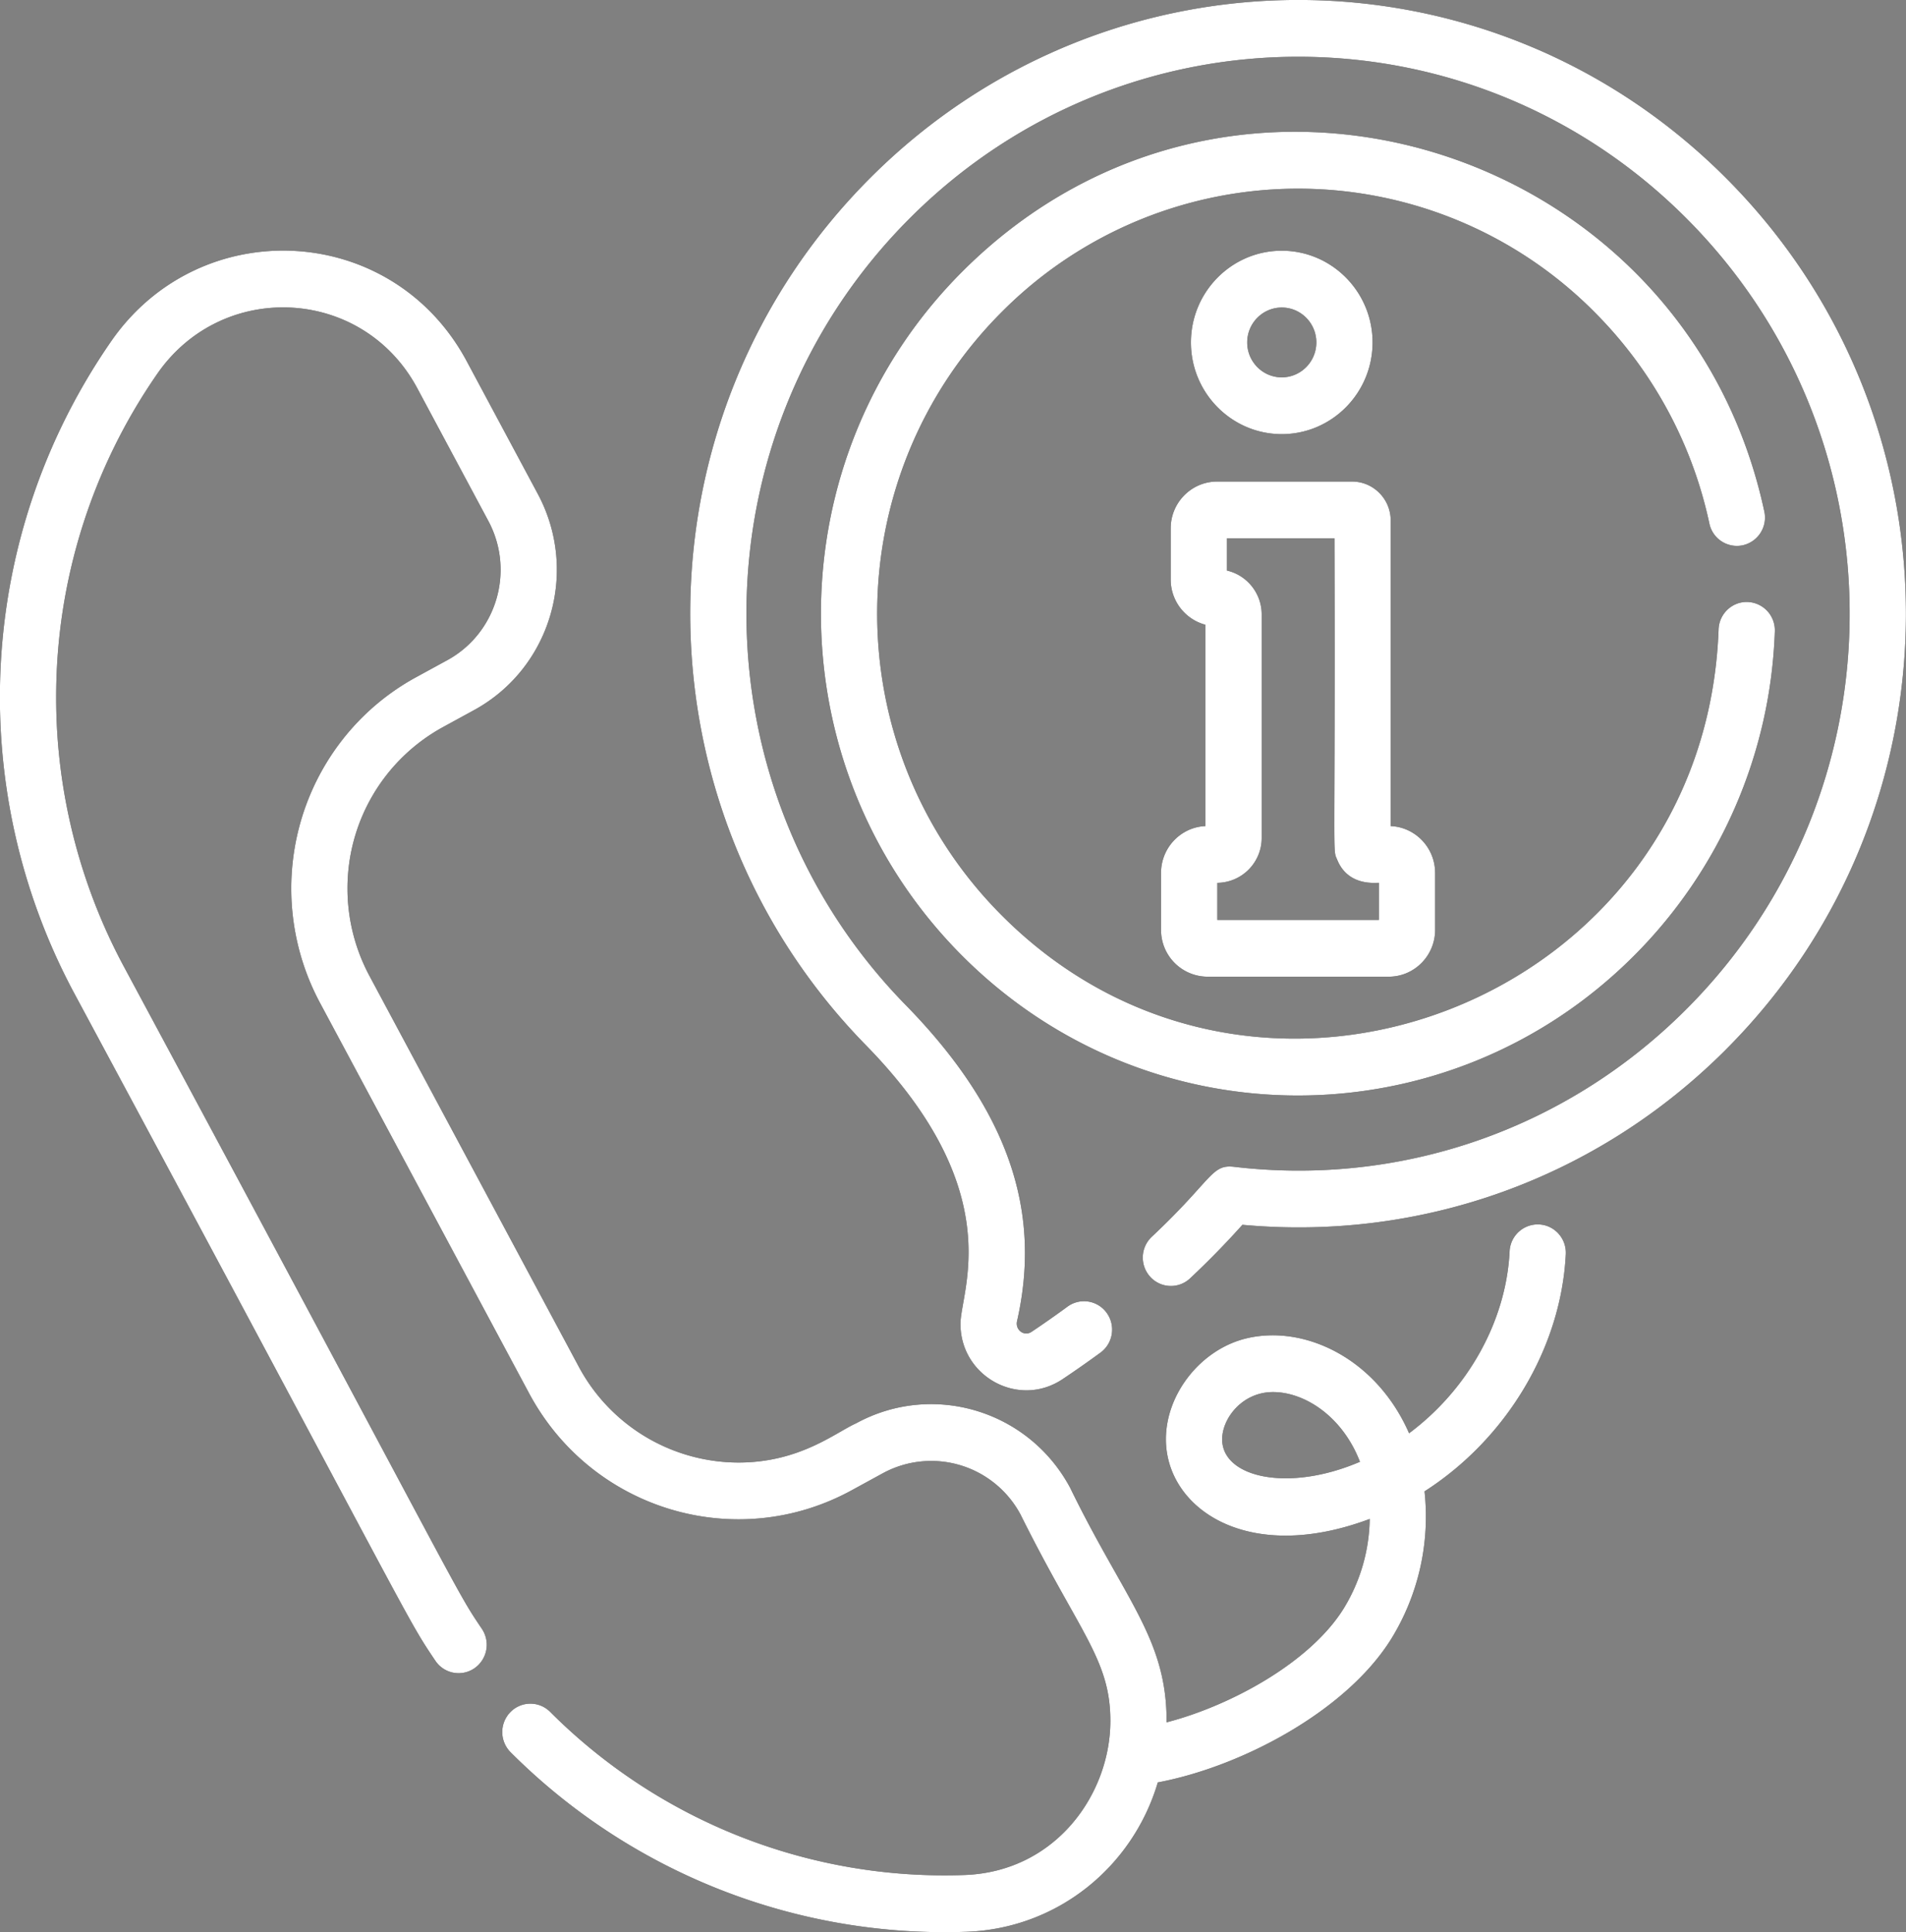 <svg xmlns="http://www.w3.org/2000/svg" width="73" height="74" viewBox="0 0 73 74"><rect x="0" y="0" width="73" height="74" fill="#808080" stroke="none"/><g><g><path d="M54.56 57.118a8.926 8.926 0 0 1-1.282 5.66c-1.725 2.761-5.73 4.884-8.934 5.486-.955 3.224-3.827 5.59-7.313 5.72a23.489 23.489 0 0 1-17.476-6.876 1.095 1.095 0 0 1-.006-1.538 1.07 1.07 0 0 1 1.524-.006A21.348 21.348 0 0 0 36.95 71.81c3.491-.131 5.577-3.104 5.577-5.903 0-2.355-1.188-3.372-3.435-7.892a3.878 3.878 0 0 0-5.282-1.59l-1.195.653c-4.418 2.413-9.951.763-12.35-3.716l-8.01-14.955a9.288 9.288 0 0 1-1.1-4.37c0-3.386 1.832-6.49 4.78-8.1l1.194-.652c1.89-1.032 2.6-3.418 1.574-5.334l-2.72-5.08c-2.085-3.892-7.462-4.162-9.96-.554a21.705 21.705 0 0 0-3.872 12.418c0 3.558.892 7.106 2.58 10.258 13.36 24.861 12.642 23.779 13.725 25.389a1.094 1.094 0 0 1-.285 1.51 1.07 1.07 0 0 1-1.497-.288c-1.19-1.768-.563-.88-13.838-25.577-4.18-7.804-3.778-17.45 1.421-24.957 3.405-4.915 10.761-4.571 13.62.766l2.721 5.08c1.587 2.963.502 6.673-2.444 8.282l-1.195.653a7.035 7.035 0 0 0-3.65 6.186c0 1.157.291 2.31.84 3.335l8.011 14.956a6.949 6.949 0 0 0 6.127 3.685c2.346 0 3.719-1.152 4.498-1.5 2.934-1.603 6.61-.507 8.202 2.467 2.095 4.305 3.714 5.79 3.693 8.983 2.437-.63 5.485-2.282 6.775-4.347a6.741 6.741 0 0 0 1.005-3.442c-4.728 1.772-7.806-.439-7.806-3.052 0-1.754 1.355-3.452 3.086-3.865 2.23-.534 4.978.776 6.228 3.635 2.245-1.672 3.718-4.288 3.85-6.966a1.08 1.08 0 0 1 1.13-1.032c.594.03 1.051.54 1.022 1.14-.178 3.588-2.275 7.074-5.41 9.083zm-2.474-1.134c-.668-1.735-2.113-2.67-3.33-2.67-1.18 0-1.947 1.01-1.947 1.809 0 1.463 2.527 2.043 5.277.861zm.484-42.87c0 1.937-1.56 3.513-3.478 3.513-1.918 0-3.479-1.576-3.479-3.512 0-1.937 1.56-3.513 3.479-3.513 1.918 0 3.478 1.576 3.478 3.513zm-2.154 0c0-.736-.594-1.336-1.324-1.336-.73 0-1.324.6-1.324 1.337s.594 1.337 1.324 1.337c.73 0 1.324-.6 1.324-1.337zm4.55 20.316v2.183c0 .989-.797 1.793-1.776 1.793h-6.947a1.786 1.786 0 0 1-1.775-1.793V33.43c0-.963.756-1.752 1.7-1.792v-7.71a1.793 1.793 0 0 1-1.33-1.736v-1.957c0-.988.797-1.792 1.776-1.792h5.172c.815 0 1.478.669 1.478 1.492v11.703c.945.04 1.701.829 1.701 1.792zm-2.155.382c-.063-.017-1.185.168-1.604-.905-.18-.398-.062.088-.097-12.289h-4.117v1.234c.76.175 1.33.863 1.33 1.683v8.551a1.72 1.72 0 0 1-1.7 1.726v1.418h6.188zm15.165-9.629a18.463 18.463 0 0 1-5.414 12.442c-7.15 7.137-18.71 7.131-25.839-.15-7.082-7.235-7.05-18.905.149-26.09C47.202.072 64.567 5.542 67.574 19.59a1.087 1.087 0 0 1-.825 1.293 1.077 1.077 0 0 1-1.28-.833 16.26 16.26 0 0 0-4.29-7.987 15.999 15.999 0 0 0-22.793-.133c-6.345 6.333-6.384 16.628-.131 23.014 9.857 10.068 27.05 3.42 27.567-10.841.022-.6.522-1.07 1.116-1.048a1.084 1.084 0 0 1 1.038 1.127zM66.08 40.22c-4.945 4.936-11.66 7.318-18.495 6.688-.625.7-1.298 1.388-2.005 2.052a1.07 1.07 0 0 1-1.523-.056 1.095 1.095 0 0 1 .056-1.537c2.346-2.203 2.272-2.782 3.156-2.679 6.357.745 12.677-1.404 17.296-6.015 8.315-8.3 8.366-21.79.172-30.161-8.236-8.413-21.599-8.43-29.87-.174-8.315 8.3-8.367 21.79-.172 30.16 4.338 4.434 5.103 8.374 4.257 12.105-.073.324.266.597.556.404.465-.311.928-.635 1.376-.964a1.07 1.07 0 0 1 1.504.24c.35.486.244 1.166-.238 1.52-.474.347-.963.69-1.454 1.018-1.681 1.122-3.91-.102-3.91-2.118 0-1.278 1.881-5.052-3.623-10.675-9.005-9.198-8.998-24.066.19-33.237 9.108-9.092 23.834-9.085 32.916.192 9.022 9.215 8.982 24.082-.19 33.237z"/><path fill="#fff" d="M54.56 57.118a8.926 8.926 0 0 1-1.282 5.66c-1.725 2.761-5.73 4.884-8.934 5.486-.955 3.224-3.827 5.59-7.313 5.72a23.489 23.489 0 0 1-17.476-6.876 1.095 1.095 0 0 1-.006-1.538 1.07 1.07 0 0 1 1.524-.006A21.348 21.348 0 0 0 36.95 71.81c3.491-.131 5.577-3.104 5.577-5.903 0-2.355-1.188-3.372-3.435-7.892a3.878 3.878 0 0 0-5.282-1.59l-1.195.653c-4.418 2.413-9.951.763-12.35-3.716l-8.01-14.955a9.288 9.288 0 0 1-1.1-4.37c0-3.386 1.832-6.49 4.78-8.1l1.194-.652c1.89-1.032 2.6-3.418 1.574-5.334l-2.72-5.08c-2.085-3.892-7.462-4.162-9.96-.554a21.705 21.705 0 0 0-3.872 12.418c0 3.558.892 7.106 2.58 10.258 13.36 24.861 12.642 23.779 13.725 25.389a1.094 1.094 0 0 1-.285 1.51 1.07 1.07 0 0 1-1.497-.288c-1.19-1.768-.563-.88-13.838-25.577-4.18-7.804-3.778-17.45 1.421-24.957 3.405-4.915 10.761-4.571 13.62.766l2.721 5.08c1.587 2.963.502 6.673-2.444 8.282l-1.195.653a7.035 7.035 0 0 0-3.65 6.186c0 1.157.291 2.31.84 3.335l8.011 14.956a6.949 6.949 0 0 0 6.127 3.685c2.346 0 3.719-1.152 4.498-1.5 2.934-1.603 6.61-.507 8.202 2.467 2.095 4.305 3.714 5.79 3.693 8.983 2.437-.63 5.485-2.282 6.775-4.347a6.741 6.741 0 0 0 1.005-3.442c-4.728 1.772-7.806-.439-7.806-3.052 0-1.754 1.355-3.452 3.086-3.865 2.23-.534 4.978.776 6.228 3.635 2.245-1.672 3.718-4.288 3.85-6.966a1.08 1.08 0 0 1 1.13-1.032c.594.03 1.051.54 1.022 1.14-.178 3.588-2.275 7.074-5.41 9.083zm-2.474-1.134c-.668-1.735-2.113-2.67-3.33-2.67-1.18 0-1.947 1.01-1.947 1.809 0 1.463 2.527 2.043 5.277.861zm.484-42.87c0 1.937-1.56 3.513-3.478 3.513-1.918 0-3.479-1.576-3.479-3.512 0-1.937 1.56-3.513 3.479-3.513 1.918 0 3.478 1.576 3.478 3.513zm-2.154 0c0-.736-.594-1.336-1.324-1.336-.73 0-1.324.6-1.324 1.337s.594 1.337 1.324 1.337c.73 0 1.324-.6 1.324-1.337zm4.55 20.316v2.183c0 .989-.797 1.793-1.776 1.793h-6.947a1.786 1.786 0 0 1-1.775-1.793V33.43c0-.963.756-1.752 1.7-1.792v-7.71a1.793 1.793 0 0 1-1.33-1.736v-1.957c0-.988.797-1.792 1.776-1.792h5.172c.815 0 1.478.669 1.478 1.492v11.703c.945.04 1.701.829 1.701 1.792zm-2.155.382c-.063-.017-1.185.168-1.604-.905-.18-.398-.062.088-.097-12.289h-4.117v1.234c.76.175 1.33.863 1.33 1.683v8.551a1.72 1.72 0 0 1-1.7 1.726v1.418h6.188zm15.165-9.629a18.463 18.463 0 0 1-5.414 12.442c-7.15 7.137-18.71 7.131-25.839-.15-7.082-7.235-7.05-18.905.149-26.09C47.202.072 64.567 5.542 67.574 19.59a1.087 1.087 0 0 1-.825 1.293 1.077 1.077 0 0 1-1.28-.833 16.26 16.26 0 0 0-4.29-7.987 15.999 15.999 0 0 0-22.793-.133c-6.345 6.333-6.384 16.628-.131 23.014 9.857 10.068 27.05 3.42 27.567-10.841.022-.6.522-1.07 1.116-1.048a1.084 1.084 0 0 1 1.038 1.127zM66.08 40.22c-4.945 4.936-11.66 7.318-18.495 6.688-.625.7-1.298 1.388-2.005 2.052a1.07 1.07 0 0 1-1.523-.056 1.095 1.095 0 0 1 .056-1.537c2.346-2.203 2.272-2.782 3.156-2.679 6.357.745 12.677-1.404 17.296-6.015 8.315-8.3 8.366-21.79.172-30.161-8.236-8.413-21.599-8.43-29.87-.174-8.315 8.3-8.367 21.79-.172 30.16 4.338 4.434 5.103 8.374 4.257 12.105-.073.324.266.597.556.404.465-.311.928-.635 1.376-.964a1.07 1.07 0 0 1 1.504.24c.35.486.244 1.166-.238 1.52-.474.347-.963.69-1.454 1.018-1.681 1.122-3.91-.102-3.91-2.118 0-1.278 1.881-5.052-3.623-10.675-9.005-9.198-8.998-24.066.19-33.237 9.108-9.092 23.834-9.085 32.916.192 9.022 9.215 8.982 24.082-.19 33.237z"/></g></g></svg>